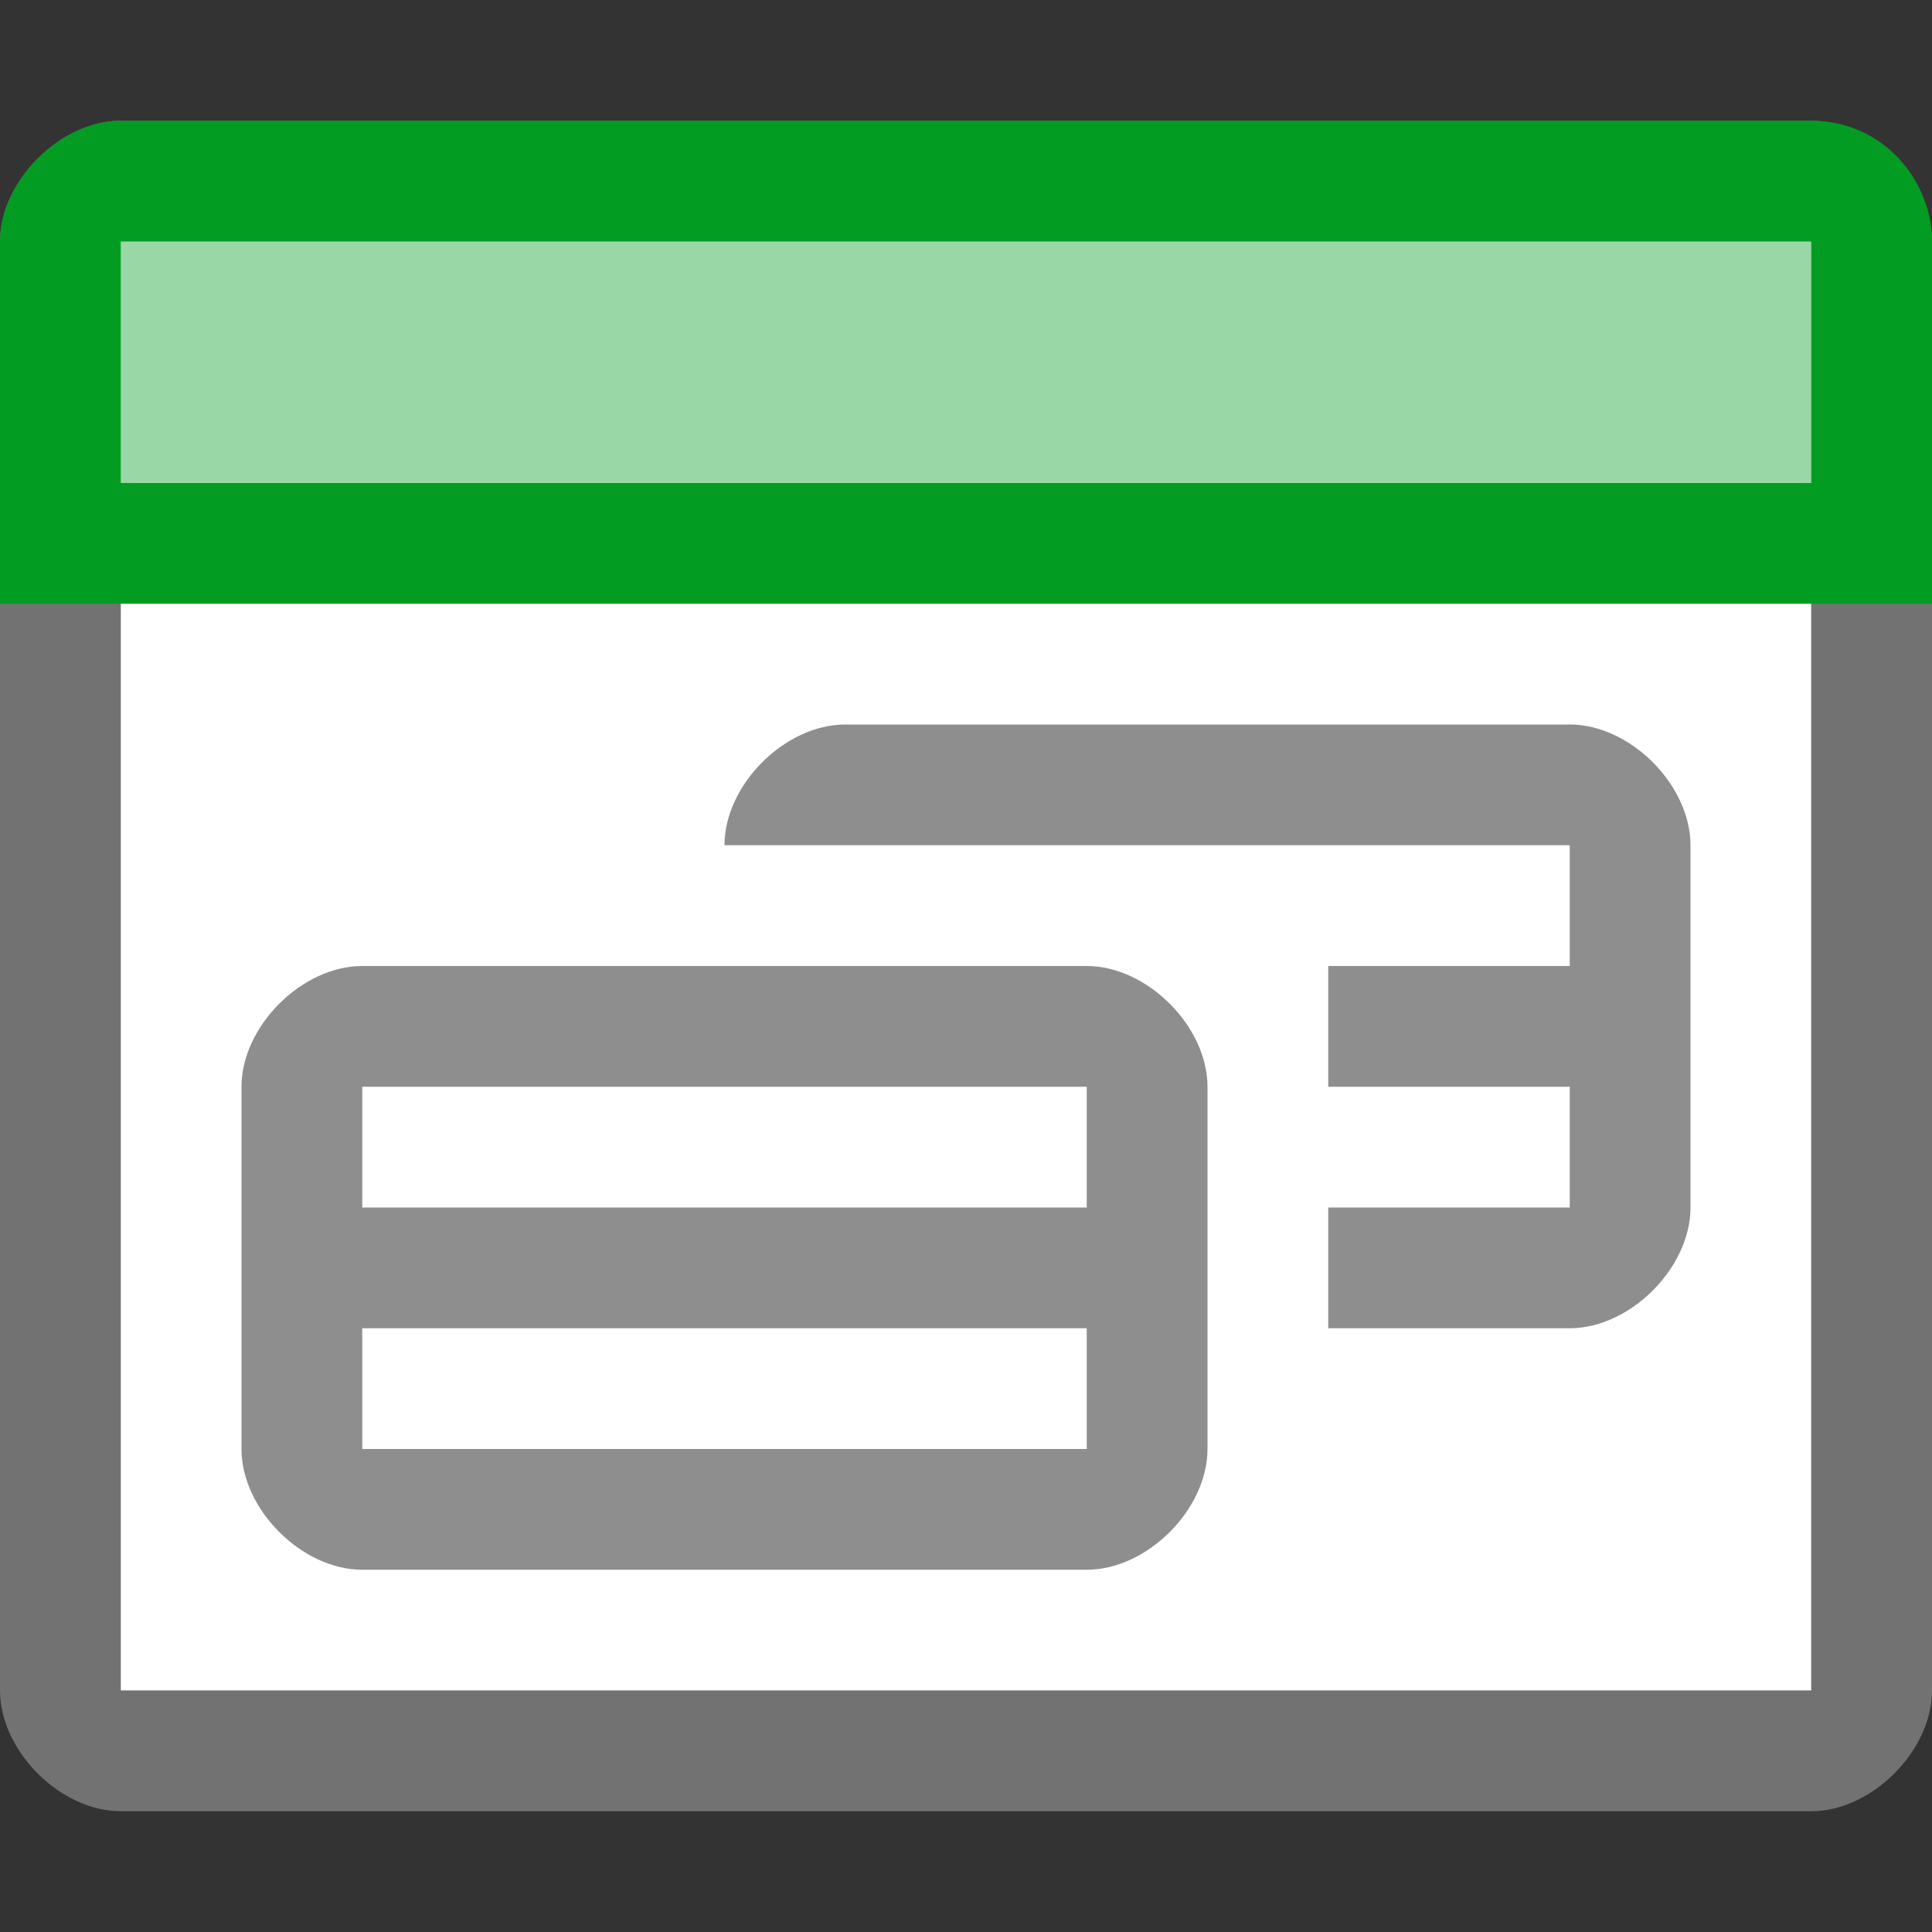 ﻿<?xml version="1.0" encoding="utf-8"?>
<!-- Generator: Adobe Illustrator 20.1.0, SVG Export Plug-In . SVG Version: 6.00 Build 0)  -->
<svg version="1.1" id="Layer_1" xmlns="http://www.w3.org/2000/svg" xmlns:xlink="http://www.w3.org/1999/xlink" x="0px" y="0px"
	 viewBox="0 0 16 16" style="enable-background:new 0 0 16 16;" xml:space="preserve">
<rect x="0" y="0" width="16" height="16" fill="#333333" stroke="none"/>
<style type="text/css">
	.Black{fill:#727272;}
	.White{fill:#FFFFFF;}
	.Green{fill:#039C23;}
	.st0{opacity:0.6;}
	.st1{opacity:0.5;}
	.st2{opacity:0.8;}
</style>
<path class="Black" d="M15,1H1C0.5,1,0,1.5,0,2v12c0,0.5,0.5,1,1,1h14c0.5,0,1-0.5,1-1V2C16,1.5,15.5,1,15,1z M15,14H1V2h14V14z"/>
<path class="Green" d="M0,5V2c0-0.5,0.5-1,1-1h14c0.6,0,1,0.5,1,1v3H0z"/>
<g id="Layer_2" class="st0">
	<rect x="1" y="2" class="White" width="14" height="2"/>
</g>
<rect x="1" y="5" class="White" width="14" height="9"/>
<g id="Layer_4" transform="translate(-1,1)" class="st2">
	<path class="Black" d="M10,7H4C3.5,7,3,7.5,3,8v3c0,0.5,0.5,1,1,1h6c0.5,0,1-0.5,1-1V8C11,7.5,10.5,7,10,7z M10,11H4v-1h6V11z M10,9
		H4V8h6V9z"/>
	<path class="Black" d="M14,5H8C7.5,5,7,5.5,7,6h1h1h5v1h-2v1h2v1h-2v1h2c0.5,0,1-0.5,1-1V6C15,5.5,14.5,5,14,5z"/>
</g>
</svg>
